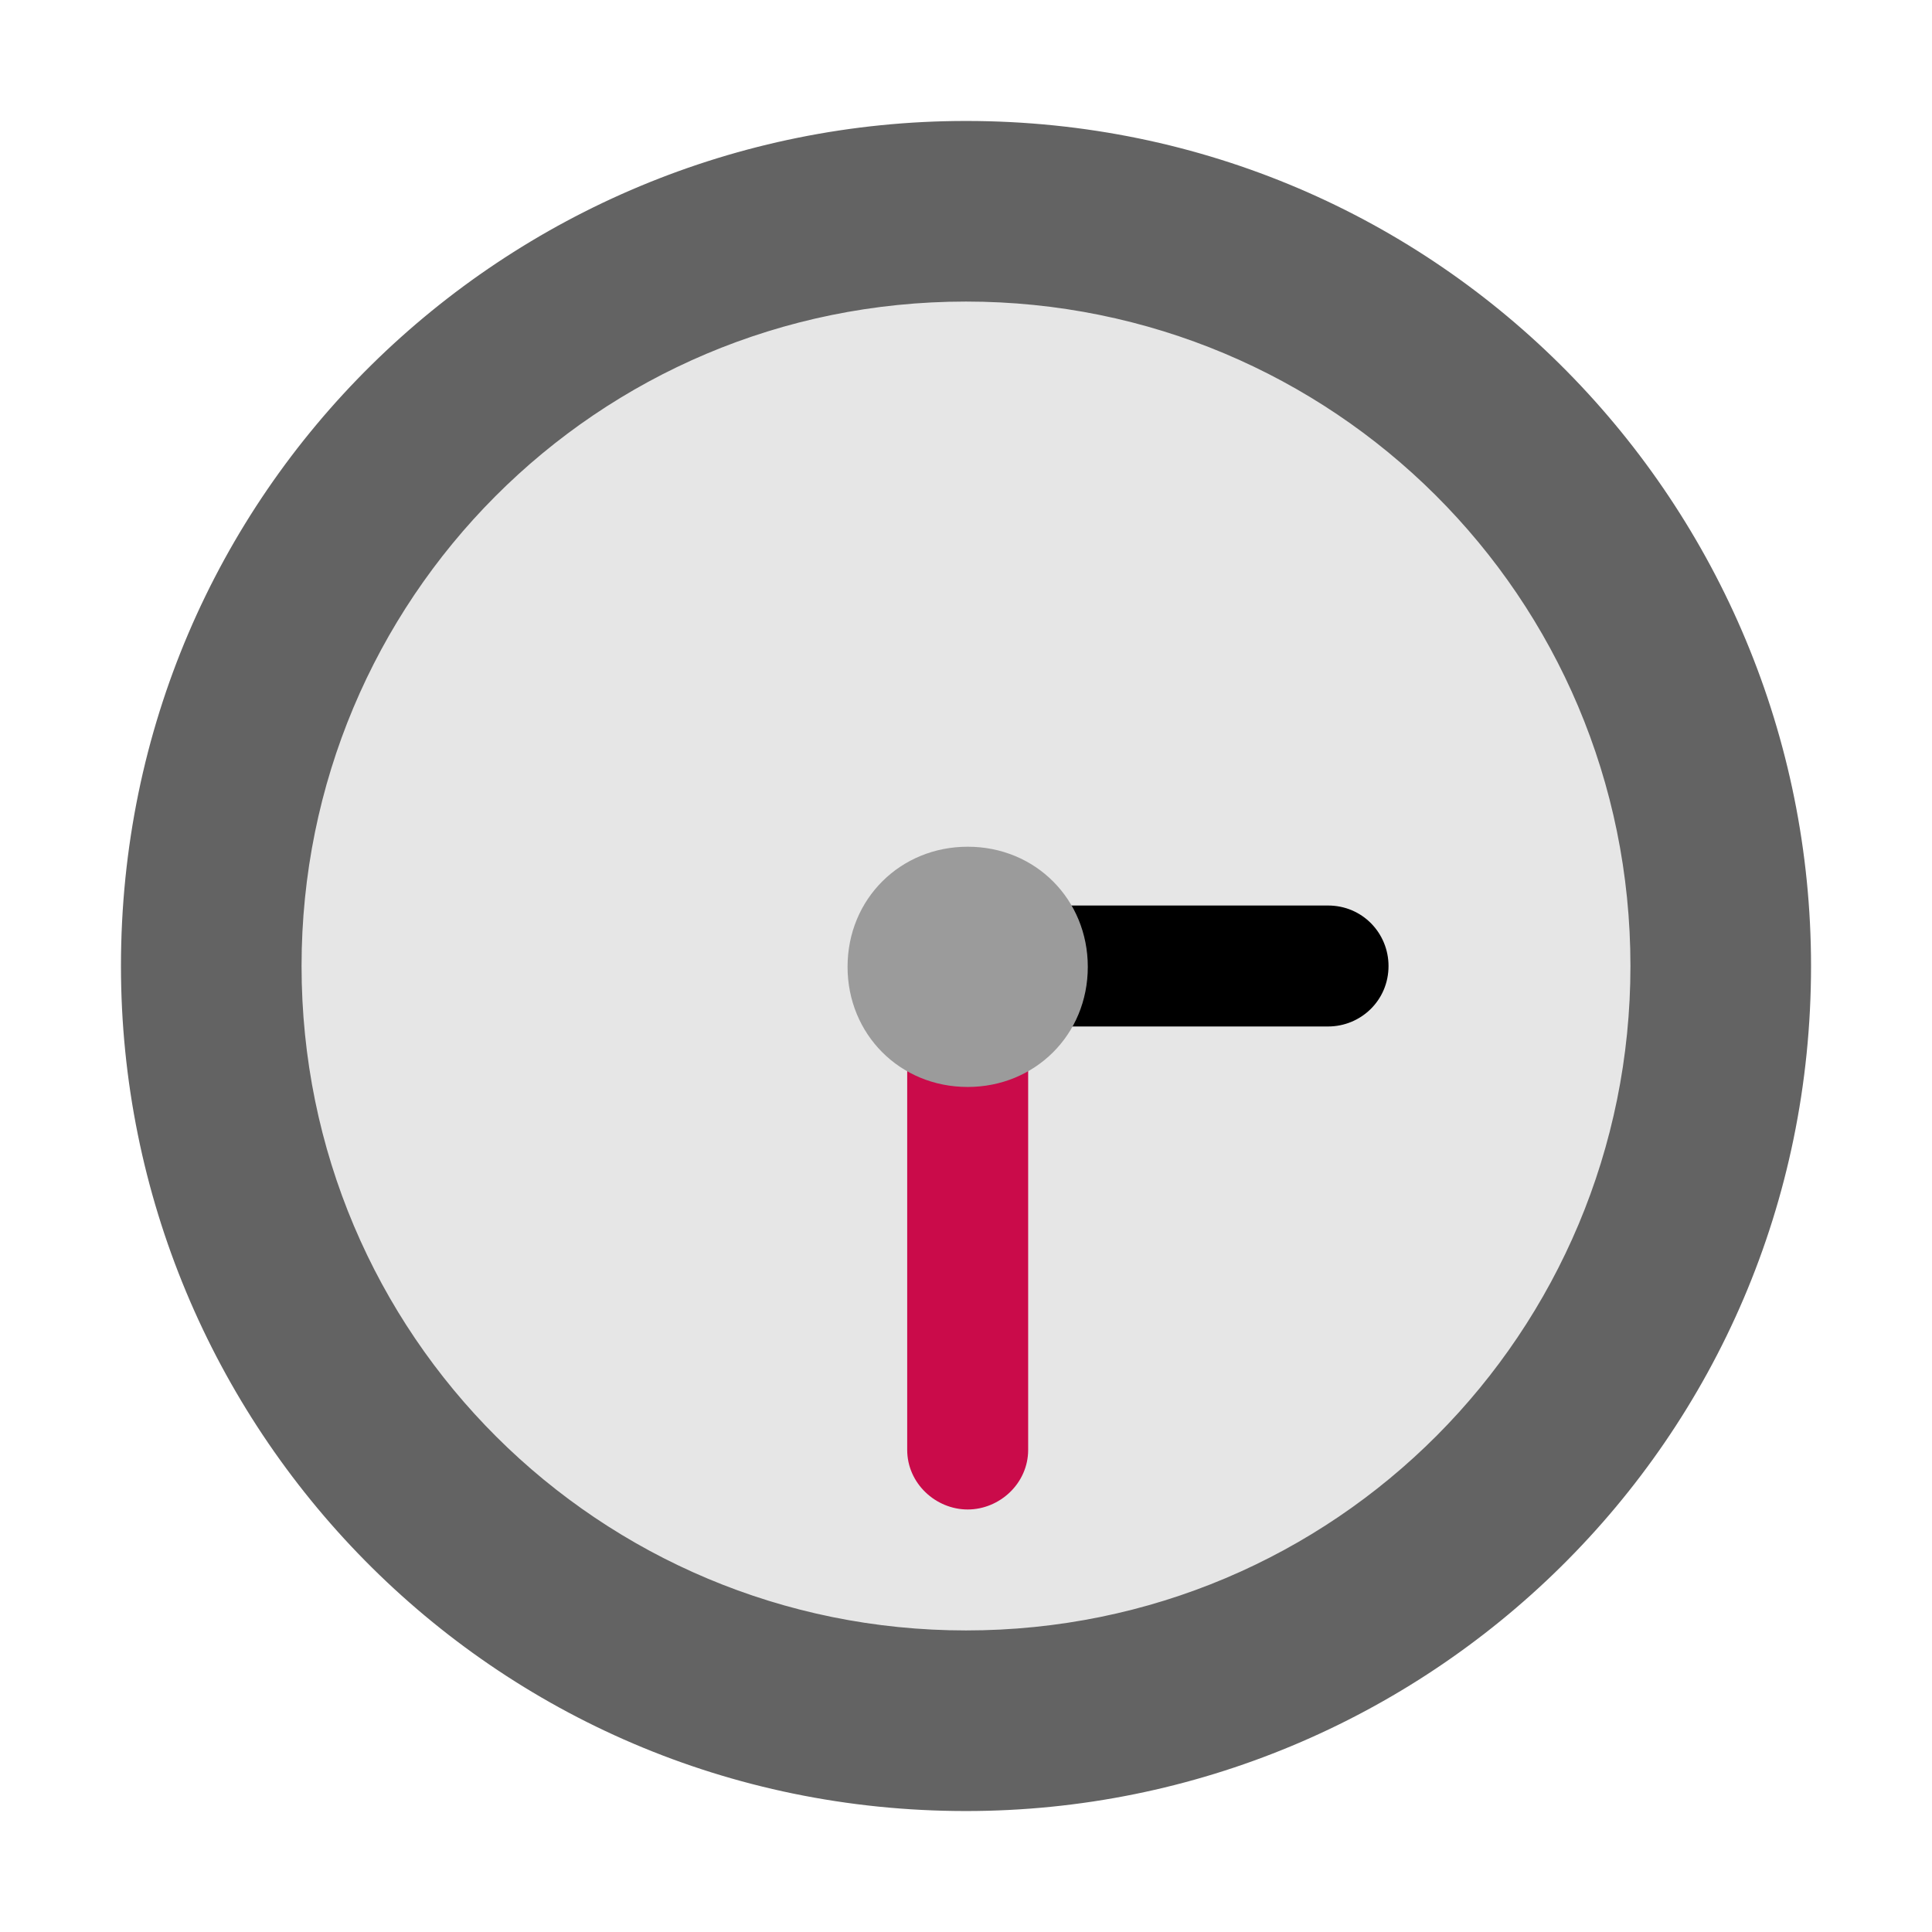 <svg version="1.1" xmlns="http://www.w3.org/2000/svg" viewBox="0 0 2300 2300"><g transform="scale(1,-1) translate(-256, -1869)">
		<path d="M1406-180c495 0 899 399 899 899 0 495-399 899-899 899-495 0-899-399-899-899 0-495 399-899 899-899 z" fill="#E6E6E6"/>
		<path d="M1837 647c39 0 72 31 72 72 0 39-31 72-72 72l-429 0c-38 0-72-33-72-72 0-39 34-72 72-72l429 0 z" fill="#000000"/>
		<path d="M1408 72c38 0 72 31 72 71l0 575c0 39-31 72-72 72-39 0-72-31-72-72l0-575c0-40 34-71 72-71 z" fill="#CA0B4A"/>
		<path d="M1406-287c547 0 1006 440 1006 1006 0 547-440 1006-1006 1006-547 0-1006-440-1006-1006 0-547 440-1006 1006-1006 z M1406-72c-436 0-791 351-791 791 0 436 351 791 791 791 436 0 791-351 791-791 0-436-351-791-791-791 z" fill="#636363"/>
		<path d="M1408 575c80 0 143 62 143 143 0 80-62 143-143 143-80 0-143-62-143-143 0-80 62-143 143-143 z" fill="#9B9B9B"/>
	</g></svg>
